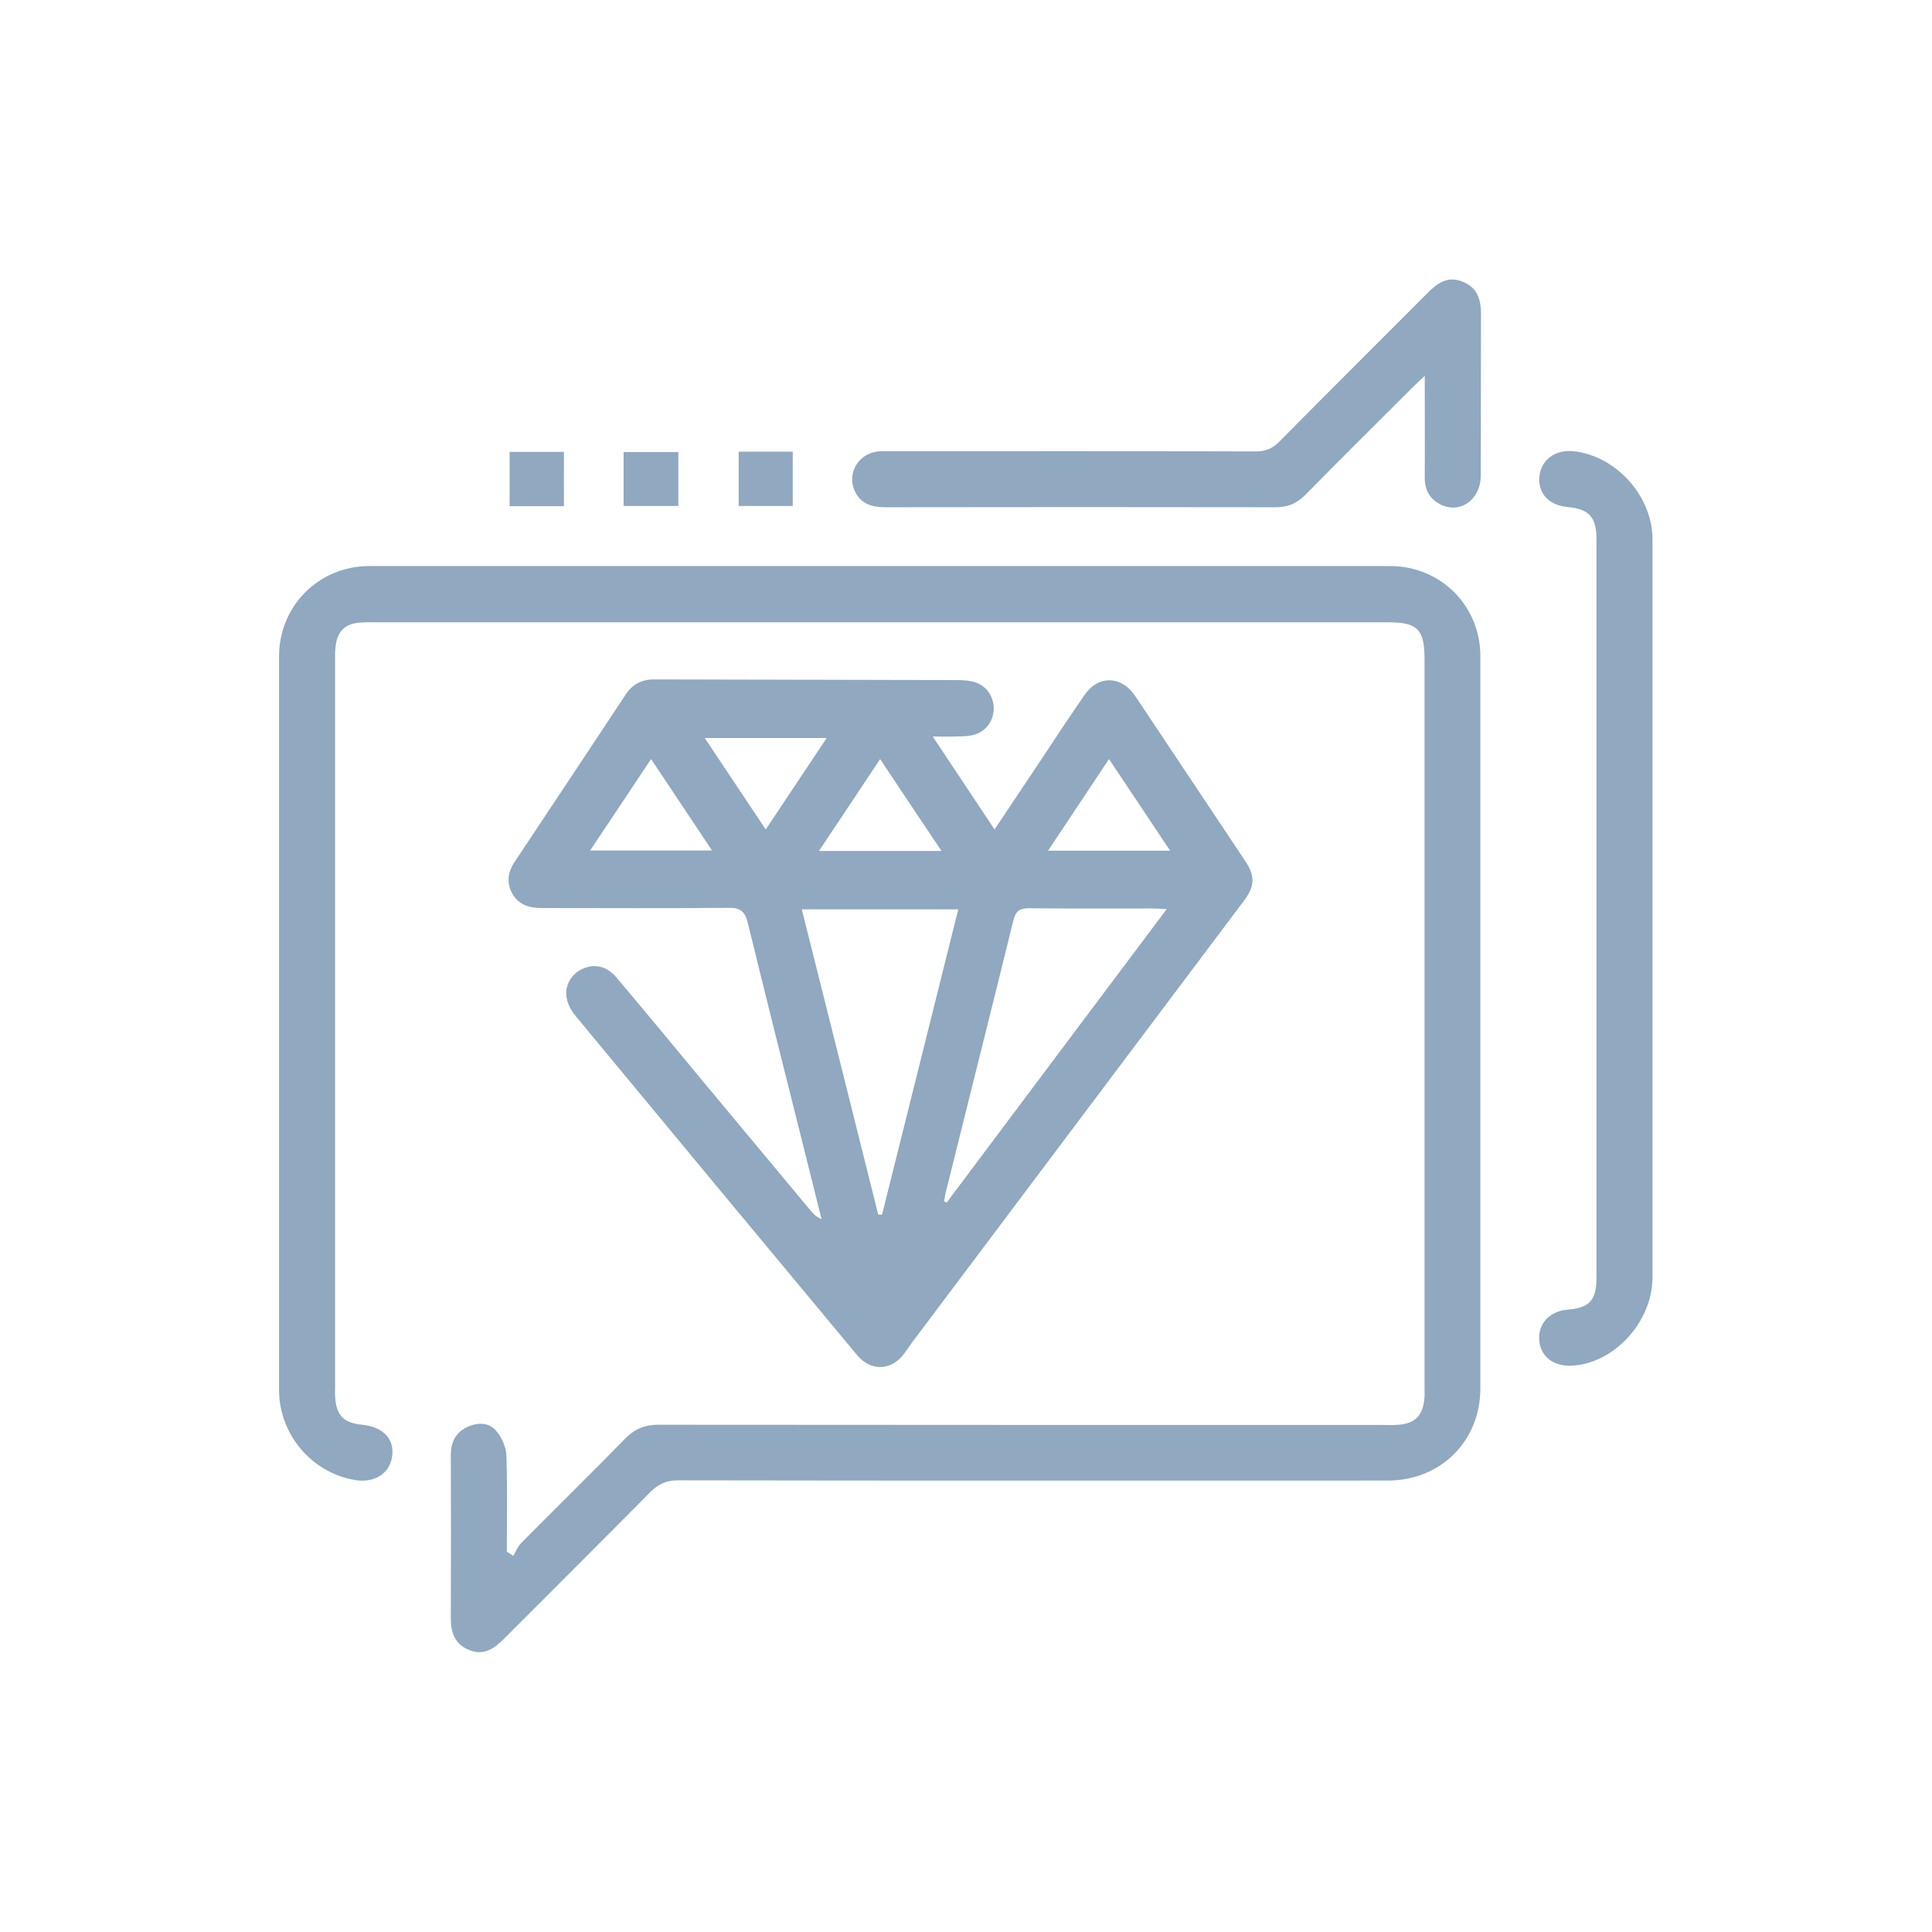 <?xml version="1.0" encoding="utf-8"?>
<!-- Generator: Adobe Illustrator 23.0.1, SVG Export Plug-In . SVG Version: 6.00 Build 0)  -->
<svg version="1.1" id="Layer_1" xmlns="http://www.w3.org/2000/svg" xmlns:xlink="http://www.w3.org/1999/xlink" x="0px" y="0px"
	 viewBox="0 0 90 90" style="enable-background:new 0 0 90 90;" xml:space="preserve">
<style type="text/css">
	.st0{fill:#90A8C0;}
</style>
<g>
	<g>
		<path class="st0" d="M23.91,72.48c0.12-0.2,0.2-0.43,0.36-0.59c1.61-1.63,3.25-3.23,4.85-4.87c0.46-0.47,0.95-0.66,1.6-0.65
			c11.23,0.01,22.46,0.01,33.68,0.01c0.21,0,0.42,0.01,0.62,0c0.9-0.04,1.28-0.42,1.34-1.31c0.01-0.15,0-0.29,0-0.44
			c0-11.31,0-22.62,0-33.93c0-1.38-0.33-1.71-1.68-1.71c-15.64,0-31.29,0-46.93,0c-0.31,0-0.63-0.01-0.94,0.01
			c-0.7,0.04-1.07,0.36-1.17,1.06c-0.04,0.27-0.03,0.54-0.03,0.81c0,11.23,0,22.46,0,33.68c0,0.17-0.01,0.33,0,0.5
			c0.05,0.88,0.39,1.24,1.26,1.32c0.97,0.1,1.5,0.65,1.4,1.45c-0.1,0.83-0.84,1.29-1.77,1.12c-2.01-0.36-3.5-2.14-3.5-4.19
			c0-11.39,0-22.79,0-34.18c0-2.34,1.85-4.2,4.2-4.2c15.85,0,31.7,0,47.56,0c2.35,0,4.2,1.85,4.2,4.19c0,11.37,0,22.75,0,34.12
			c0,2.45-1.85,4.29-4.31,4.29c-11.02,0-22.04,0.01-33.06-0.01c-0.55,0-0.92,0.17-1.3,0.55c-2.25,2.28-4.53,4.54-6.79,6.81
			c-0.47,0.47-0.95,0.83-1.65,0.54c-0.72-0.29-0.86-0.88-0.85-1.58c0.01-2.5,0.01-5,0-7.5c0-0.6,0.23-1.06,0.78-1.31
			c0.47-0.22,1-0.21,1.33,0.18c0.26,0.3,0.46,0.75,0.48,1.15c0.05,1.49,0.02,2.99,0.02,4.48C23.72,72.35,23.82,72.42,23.91,72.48z"
			/>
		<path class="st0" d="M46.33,38.64c0.81-1.21,1.56-2.34,2.31-3.46c0.62-0.94,1.24-1.88,1.88-2.8c0.64-0.94,1.72-0.91,2.36,0.04
			c1.72,2.58,3.44,5.16,5.16,7.74c0.43,0.65,0.4,1.14-0.07,1.77c-5.17,6.88-10.33,13.75-15.5,20.63c-0.12,0.17-0.23,0.34-0.36,0.51
			c-0.59,0.79-1.55,0.82-2.18,0.06c-4.37-5.25-8.74-10.51-13.09-15.77c-0.19-0.23-0.37-0.52-0.43-0.81
			c-0.14-0.59,0.17-1.14,0.69-1.4c0.57-0.28,1.16-0.16,1.62,0.39c1.36,1.61,2.7,3.23,4.04,4.85c1.68,2.02,3.36,4.03,5.04,6.05
			c0.12,0.14,0.25,0.26,0.47,0.35c-0.33-1.32-0.66-2.65-0.99-3.97c-0.82-3.27-1.64-6.53-2.44-9.81c-0.13-0.54-0.33-0.73-0.91-0.72
			c-2.9,0.03-5.79,0.01-8.69,0.01c-0.57,0-1.08-0.14-1.38-0.68c-0.3-0.56-0.18-1.08,0.18-1.57c0.05-0.07,0.09-0.14,0.14-0.21
			c1.66-2.5,3.32-4.99,4.97-7.49c0.31-0.47,0.74-0.7,1.31-0.7c4.64,0.01,9.29,0.02,13.93,0.03c0.29,0,0.59,0,0.87,0.06
			c0.62,0.12,1.02,0.63,1.03,1.24c0.01,0.64-0.41,1.16-1.05,1.28c-0.26,0.05-0.54,0.04-0.81,0.05c-0.27,0.01-0.54,0-0.98,0
			C44.44,35.8,45.35,37.17,46.33,38.64z M40.91,56.58c0.06,0,0.12,0,0.18,0c1.18-4.72,2.36-9.44,3.55-14.22c-2.46,0-4.84,0-7.29,0
			C38.55,47.13,39.73,51.86,40.91,56.58z M54.35,42.35c-0.34-0.02-0.53-0.03-0.71-0.03c-1.9,0-3.79,0.01-5.69-0.01
			c-0.45-0.01-0.64,0.13-0.75,0.59c-1.03,4.2-2.09,8.39-3.13,12.59c-0.04,0.15-0.06,0.31-0.09,0.47c0.04,0.02,0.08,0.04,0.12,0.06
			C47.49,51.5,50.87,46.98,54.35,42.35z M35.67,38.64c0.97-1.45,1.88-2.82,2.84-4.26c-1.94,0-3.76,0-5.68,0
			C33.8,35.83,34.71,37.2,35.67,38.64z M27.49,39.62c1.94,0,3.76,0,5.68,0c-0.97-1.45-1.88-2.82-2.84-4.26
			C29.35,36.84,28.44,38.19,27.49,39.62z M41,35.36c-0.97,1.46-1.88,2.83-2.85,4.28c1.95,0,3.76,0,5.71,0
			C42.88,38.19,41.97,36.82,41,35.36z M48.82,39.63c1.95,0,3.76,0,5.69,0c-0.97-1.46-1.88-2.82-2.85-4.27
			C50.69,36.82,49.79,38.18,48.82,39.63z"/>
		<path class="st0" d="M76.98,42.32c0,5.73,0,11.46,0,17.18c0,2.11-1.85,4.08-3.84,4.12c-0.83,0.01-1.4-0.47-1.44-1.23
			c-0.04-0.74,0.5-1.31,1.31-1.38c1.02-0.08,1.36-0.43,1.36-1.46c0-11.48,0-22.95,0-34.43c0-1.04-0.35-1.41-1.34-1.5
			c-0.87-0.08-1.39-0.63-1.32-1.41c0.07-0.79,0.74-1.28,1.6-1.19c1.98,0.22,3.67,2.09,3.67,4.11C76.98,30.87,76.98,36.6,76.98,42.32
			z"/>
		<path class="st0" d="M66.37,17.51c-0.3,0.28-0.46,0.43-0.61,0.58c-1.65,1.65-3.31,3.29-4.94,4.95c-0.41,0.42-0.85,0.6-1.44,0.59
			c-6.04-0.01-12.08-0.01-18.11,0c-0.64,0-1.16-0.14-1.45-0.75c-0.38-0.82,0.15-1.74,1.07-1.85c0.21-0.02,0.42-0.01,0.62-0.01
			c5.66,0,11.33-0.01,16.99,0.01c0.45,0,0.77-0.13,1.09-0.45c2.28-2.31,4.59-4.6,6.88-6.9c0.48-0.49,0.98-0.86,1.71-0.54
			c0.71,0.31,0.82,0.91,0.81,1.6c-0.01,2.48,0,4.96-0.01,7.43c-0.01,1.15-1.03,1.82-1.95,1.29c-0.48-0.27-0.67-0.71-0.66-1.25
			C66.38,20.72,66.37,19.22,66.37,17.51z"/>
		<path class="st0" d="M26.27,21.05c0,0.84,0,1.66,0,2.53c-0.84,0-1.65,0-2.53,0c0-0.83,0-1.66,0-2.53
			C24.58,21.05,25.4,21.05,26.27,21.05z"/>
		<path class="st0" d="M31.6,21.06c0,0.85,0,1.65,0,2.51c-0.84,0-1.68,0-2.55,0c0-0.83,0-1.65,0-2.51
			C29.89,21.06,30.71,21.06,31.6,21.06z"/>
		<path class="st0" d="M34.41,21.04c0.87,0,1.67,0,2.52,0c0,0.83,0,1.65,0,2.53c-0.81,0-1.65,0-2.52,0
			C34.41,22.74,34.41,21.92,34.41,21.04z"/>
	</g>
</g>
</svg>
